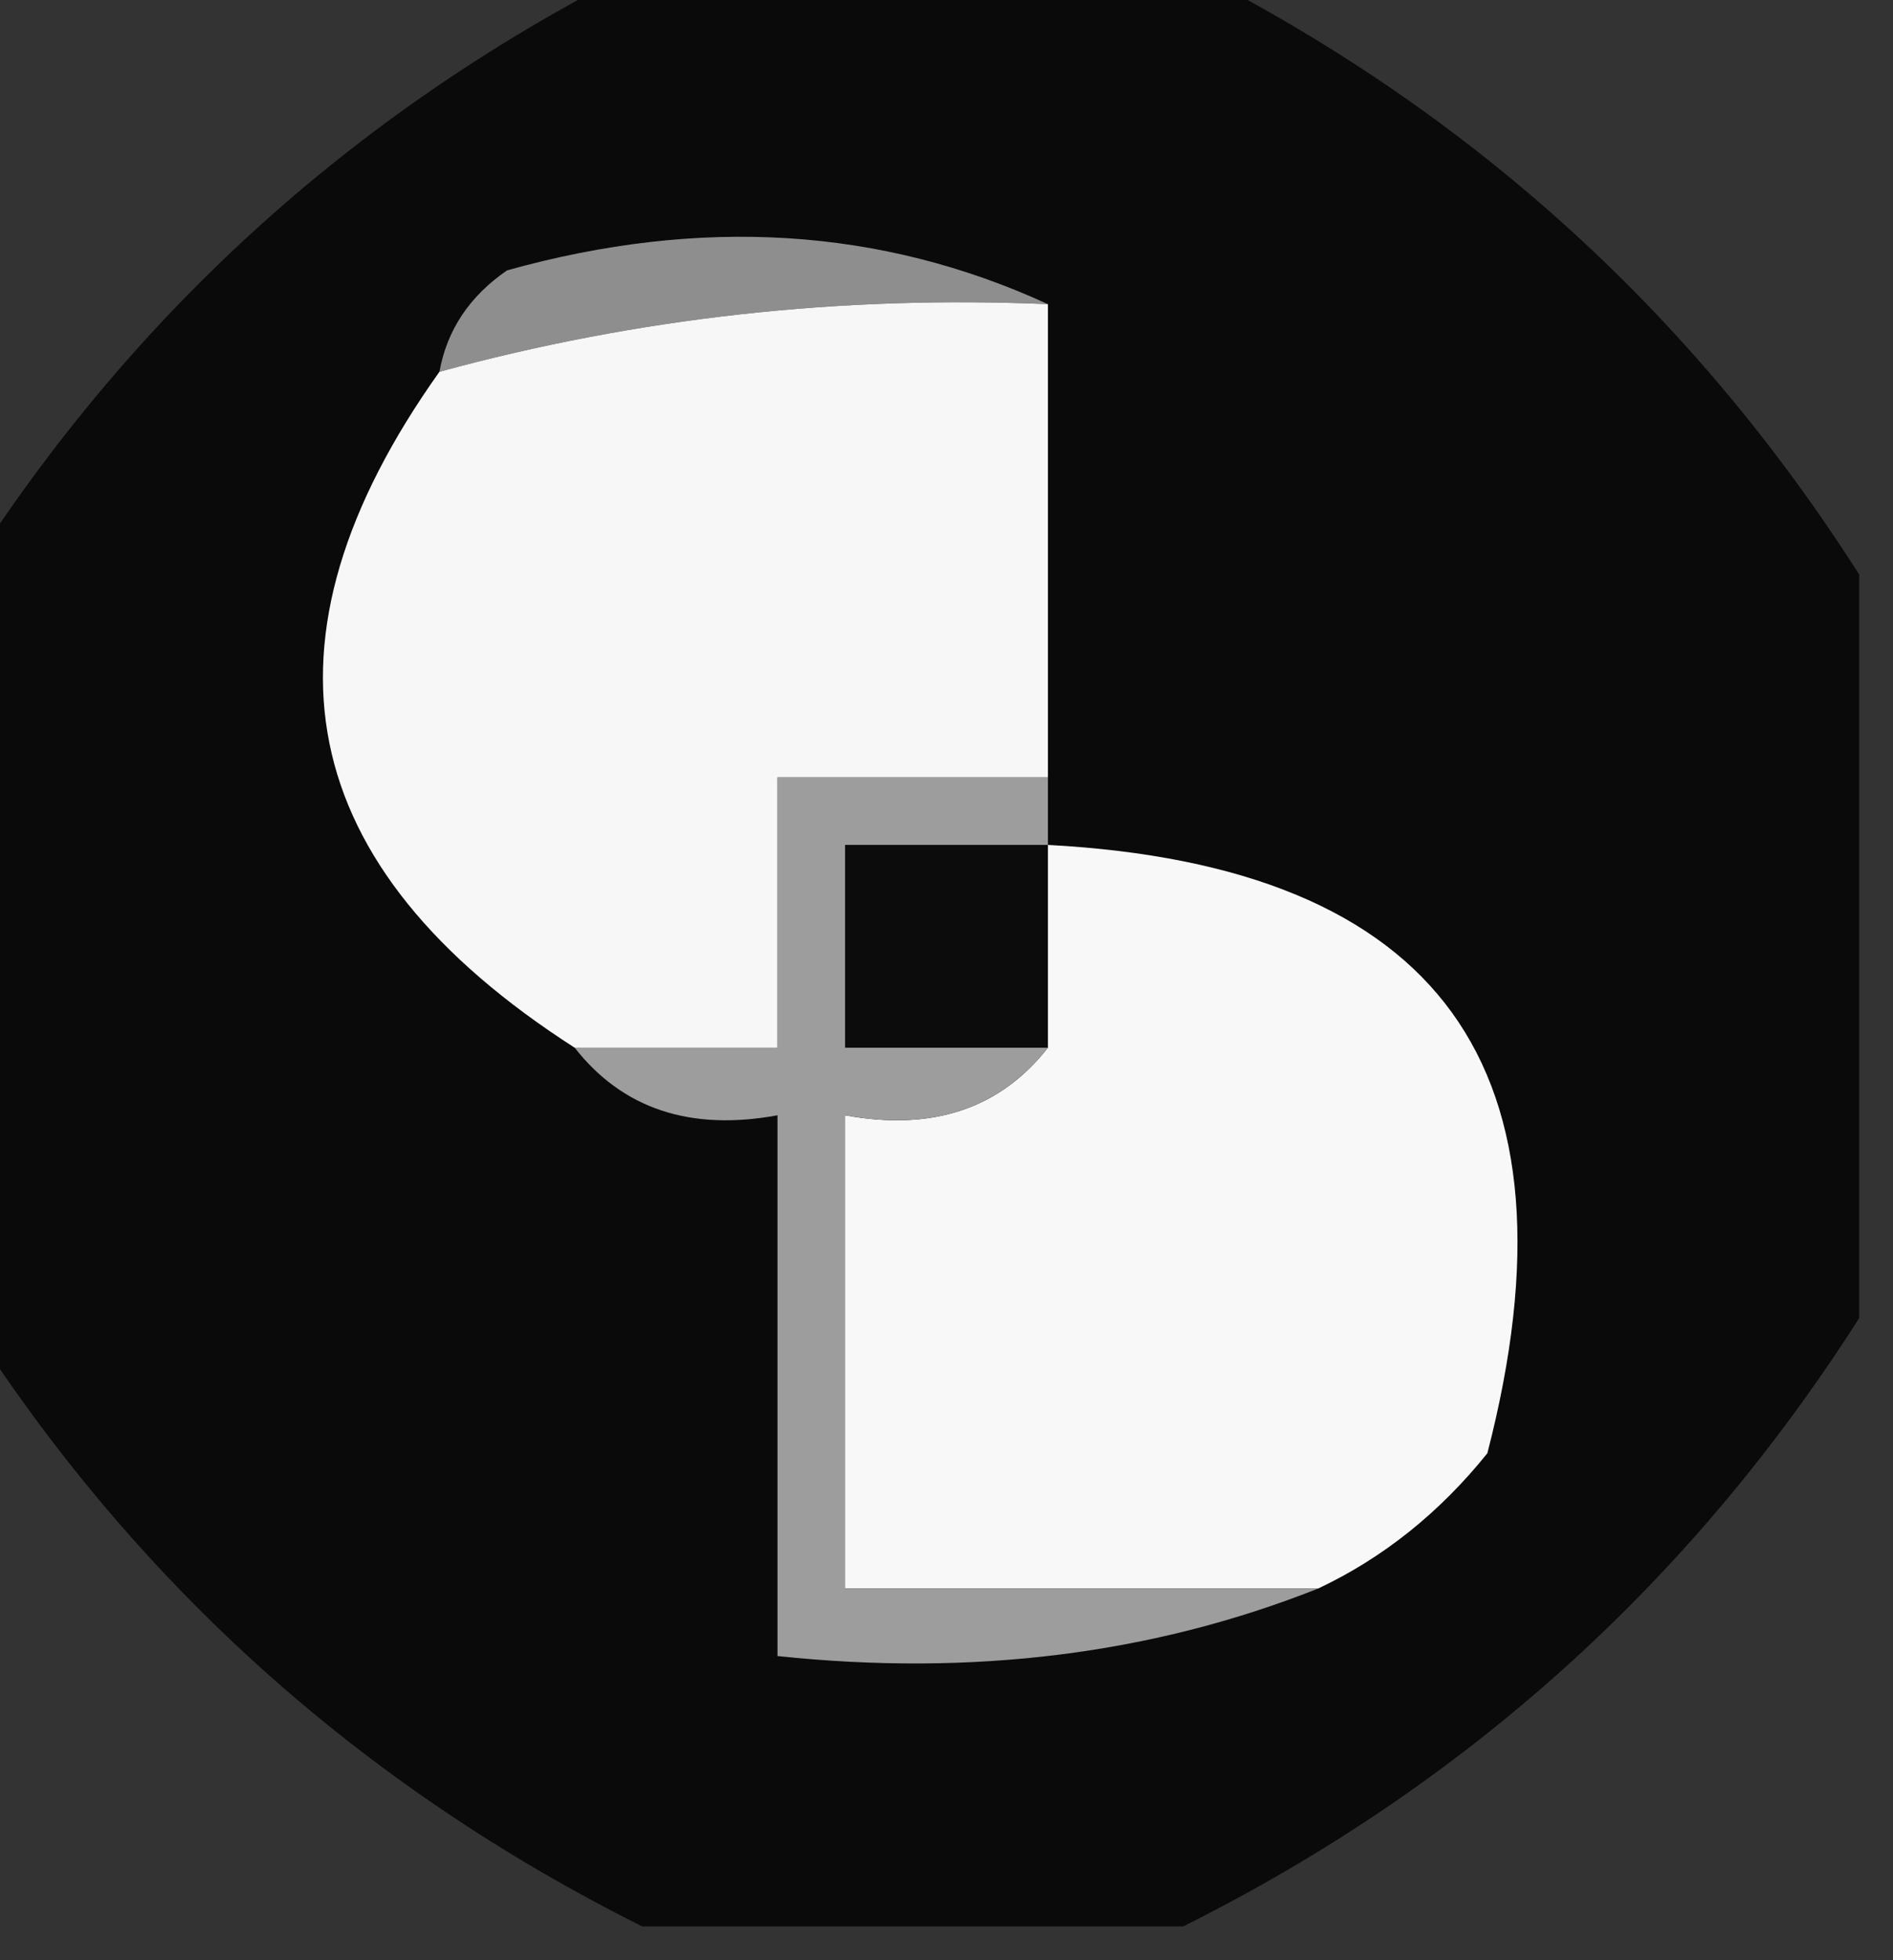 <?xml version="1.0" encoding="UTF-8"?>
<!DOCTYPE svg PUBLIC "-//W3C//DTD SVG 1.1//EN" "http://www.w3.org/Graphics/SVG/1.1/DTD/svg11.dtd">
<svg xmlns="http://www.w3.org/2000/svg" version="1.1" width="28px" height="29px" style="shape-rendering:geometricPrecision; text-rendering:geometricPrecision; image-rendering:optimizeQuality; fill-rule:evenodd; clip-rule:evenodd" xmlns:xlink="http://www.w3.org/1999/xlink">
<rect width="100%" height="100%" fill="#333333" stroke="none"/>
<g><path style="opacity:0.889" fill="#050505" d="M 9.5,-0.5 C 12.167,-0.5 14.833,-0.5 17.5,-0.5C 21.67,1.583 25.004,4.583 27.5,8.5C 27.5,12.167 27.5,15.833 27.5,19.5C 25.004,23.417 21.67,26.417 17.5,28.5C 14.833,28.5 12.167,28.5 9.5,28.5C 5.33,26.417 1.996,23.417 -0.5,19.5C -0.5,15.833 -0.5,12.167 -0.5,8.5C 1.996,4.583 5.33,1.583 9.5,-0.5 Z"/></g>
<g><path style="opacity:1" fill="#8e8e8e" d="M 15.5,4.5 C 12.43,4.368 9.43,4.701 6.5,5.5C 6.611,4.883 6.944,4.383 7.5,4C 10.367,3.199 13.034,3.366 15.5,4.5 Z"/></g>
<g><path style="opacity:1" fill="#f7f7f7" d="M 15.5,4.5 C 15.5,6.833 15.5,9.167 15.5,11.5C 14.167,11.5 12.833,11.5 11.5,11.5C 11.5,12.833 11.5,14.167 11.5,15.5C 10.5,15.5 9.5,15.5 8.5,15.5C 4.329,12.822 3.662,9.489 6.5,5.5C 9.43,4.701 12.43,4.368 15.5,4.5 Z"/></g>
<g><path style="opacity:1" fill="#0c0c0c" d="M 15.5,12.5 C 15.5,13.5 15.5,14.5 15.5,15.5C 14.5,15.5 13.5,15.5 12.5,15.5C 12.5,14.5 12.5,13.5 12.5,12.5C 13.5,12.5 14.5,12.5 15.5,12.5 Z"/></g>
<g><path style="opacity:1" fill="#f8f8f8" d="M 15.5,12.5 C 21.303,12.81 23.47,15.81 22,21.5C 21.292,22.381 20.458,23.047 19.5,23.5C 17.167,23.5 14.833,23.5 12.5,23.5C 12.5,21.167 12.5,18.833 12.5,16.5C 13.791,16.737 14.791,16.404 15.5,15.5C 15.5,14.5 15.5,13.5 15.5,12.5 Z"/></g>
<g><path style="opacity:1" fill="#9d9d9d" d="M 15.5,11.5 C 15.5,11.833 15.5,12.167 15.5,12.5C 14.5,12.5 13.5,12.5 12.5,12.5C 12.5,13.5 12.5,14.5 12.5,15.5C 13.5,15.5 14.5,15.5 15.5,15.5C 14.791,16.404 13.791,16.737 12.5,16.5C 12.5,18.833 12.5,21.167 12.5,23.5C 14.833,23.5 17.167,23.5 19.5,23.5C 17.052,24.473 14.385,24.806 11.5,24.5C 11.5,21.833 11.5,19.167 11.5,16.5C 10.209,16.737 9.209,16.404 8.5,15.5C 9.5,15.5 10.5,15.5 11.5,15.5C 11.5,14.167 11.5,12.833 11.5,11.5C 12.833,11.5 14.167,11.5 15.5,11.5 Z"/></g>
</svg>
